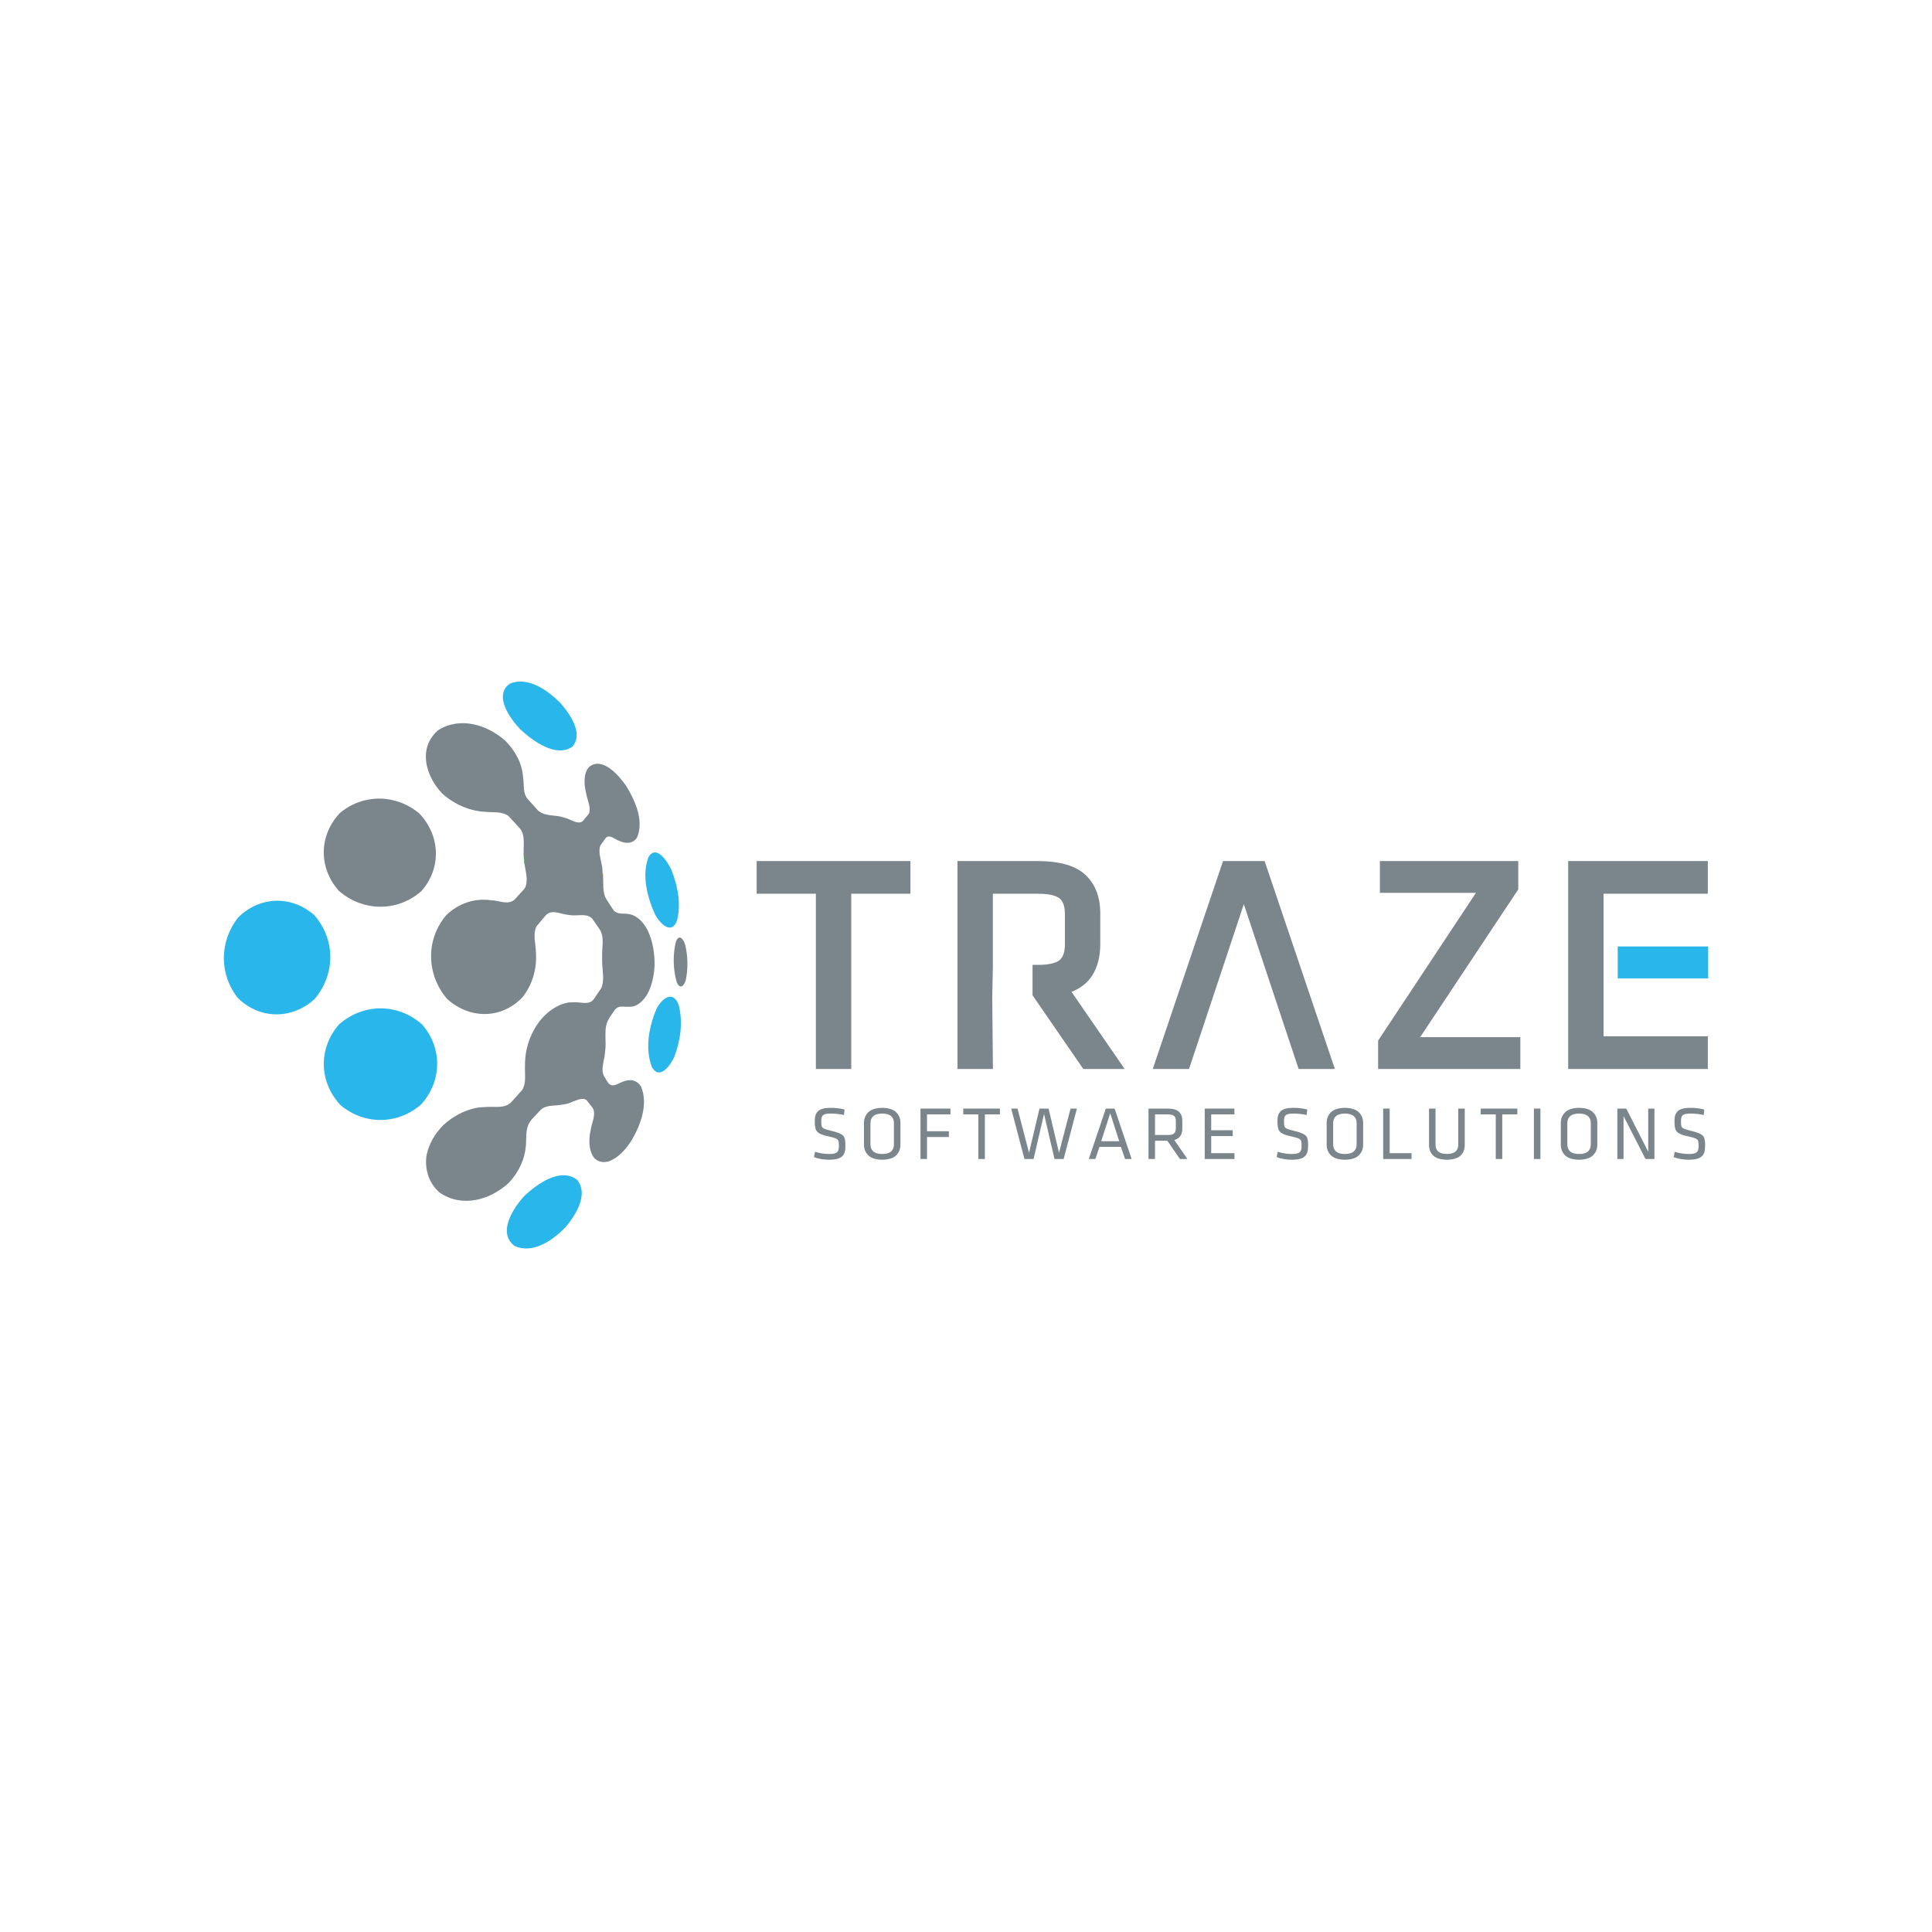<?xml version="1.0" encoding="utf-8"?>
<!-- Generator: Adobe Illustrator 16.0.0, SVG Export Plug-In . SVG Version: 6.00 Build 0)  -->
<!DOCTYPE svg PUBLIC "-//W3C//DTD SVG 1.1//EN" "http://www.w3.org/Graphics/SVG/1.1/DTD/svg11.dtd">
<svg version="1.1" id="Layer_1" xmlns="http://www.w3.org/2000/svg" xmlns:xlink="http://www.w3.org/1999/xlink" x="0px" y="0px"
	 width="800px" height="800px" viewBox="0 0 800 800" enable-background="new 0 0 800 800" xml:space="preserve">
<g>
	<g>
		<path fill-rule="evenodd" clip-rule="evenodd" fill="#7B858C" d="M350.051,474.523c0.031-1.33-0.062-2.381-0.271-3.129
			c-0.215-0.75-0.741-1.35-1.577-1.807c-0.831-0.453-2.164-0.896-3.981-1.336c-1.356-0.32-2.321-0.609-2.91-0.865
			c-0.583-0.254-0.944-0.615-1.071-1.07c-0.128-0.467-0.179-1.17-0.149-2.107c-0.045-1.186,0.201-2.01,0.737-2.453
			c0.537-0.455,1.641-0.664,3.301-0.654c0.88,0.006,1.779,0.059,2.709,0.16c0.924,0.105,1.811,0.248,2.649,0.438l0.22-2.279
			c-0.845-0.223-1.761-0.396-2.752-0.512c-1-0.123-1.963-0.174-2.891-0.18c-2.539,0-4.301,0.439-5.271,1.33
			c-0.985,0.895-1.446,2.244-1.402,4.059c-0.021,1.418,0.094,2.531,0.335,3.34c0.258,0.807,0.79,1.43,1.597,1.879
			c0.812,0.453,2.051,0.852,3.708,1.213c1.411,0.301,2.417,0.582,3.031,0.848c0.616,0.262,0.995,0.631,1.135,1.104
			c0.135,0.471,0.19,1.166,0.166,2.082c0.043,1.188-0.217,2.023-0.771,2.527c-0.548,0.504-1.645,0.754-3.28,0.736
			c-0.955,0-1.926-0.074-2.911-0.229c-0.981-0.152-1.957-0.379-2.916-0.682l-0.441,2.195c0.92,0.363,1.923,0.629,3.022,0.812
			c1.099,0.189,2.163,0.281,3.185,0.281c1.898,0,3.333-0.219,4.311-0.672c0.99-0.438,1.665-1.082,2.007-1.936
			C349.918,476.77,350.082,475.736,350.051,474.523z"/>
		<path fill-rule="evenodd" clip-rule="evenodd" fill="#7B858C" d="M372.847,465.055c0.027-1.781-0.559-3.279-1.744-4.465
			c-1.197-1.195-3.129-1.814-5.799-1.861c-2.679,0.047-4.607,0.666-5.801,1.861c-1.192,1.186-1.775,2.684-1.753,4.465v8.842
			c-0.022,1.791,0.561,3.281,1.753,4.471c1.194,1.193,3.122,1.811,5.801,1.857c2.67-0.047,4.602-0.664,5.799-1.857
			c1.186-1.189,1.771-2.68,1.744-4.471V465.055z M360.441,465.117c-0.003-1.291,0.395-2.289,1.19-2.969
			c0.807-0.689,2.028-1.037,3.673-1.047c1.636,0.01,2.863,0.357,3.668,1.047c0.797,0.68,1.195,1.678,1.182,2.969v8.719
			c0.013,1.289-0.385,2.279-1.182,2.969c-0.805,0.693-2.032,1.033-3.668,1.041c-1.645-0.008-2.866-0.348-3.673-1.041
			c-0.795-0.689-1.193-1.68-1.19-2.969V465.117z"/>
		<polygon fill-rule="evenodd" clip-rule="evenodd" fill="#7B858C" points="383.85,479.912 383.85,470.818 392.912,470.818 
			392.912,468.416 383.85,468.416 383.85,461.449 393.559,461.449 393.559,459.041 381.154,459.041 381.154,479.912 		"/>
		<polygon fill-rule="evenodd" clip-rule="evenodd" fill="#7B858C" points="405.111,479.912 407.811,479.912 407.811,461.449 
			414.037,461.449 414.037,459.041 398.87,459.041 398.87,461.449 405.111,461.449 		"/>
		<polygon fill-rule="evenodd" clip-rule="evenodd" fill="#7B858C" points="434.193,459.041 430.426,459.041 426.106,477.342 
			421.342,459.041 418.712,459.041 424.199,479.912 427.985,479.912 432.312,461.27 436.642,479.912 440.428,479.912 
			445.926,459.041 443.288,459.041 438.516,477.342 		"/>
		<path fill-rule="evenodd" clip-rule="evenodd" fill="#7B858C" d="M461.532,459.041H457.9l-7.052,20.871h2.725l1.689-5.014h8.874
			l1.726,5.014h2.731L461.532,459.041z M463.441,472.549h-7.451l3.729-11.562L463.441,472.549z"/>
		<path fill-rule="evenodd" clip-rule="evenodd" fill="#7B858C" d="M488.574,479.912h3.104l-5.417-7.865
			c1.188-0.35,2.048-0.932,2.563-1.754c0.521-0.834,0.767-1.863,0.749-3.104v-3.012c0.028-1.609-0.416-2.867-1.341-3.766
			c-0.916-0.9-2.482-1.35-4.704-1.371h-7.954v20.871h2.691v-7.555h5.112L488.574,479.912z M486.893,464.209v3.012
			c0.01,1.004-0.241,1.723-0.767,2.139c-0.527,0.43-1.419,0.643-2.687,0.621h-5.174v-8.531h5.174
			c1.268-0.014,2.159,0.184,2.687,0.604C486.651,462.467,486.902,463.191,486.893,464.209z"/>
		<polygon fill-rule="evenodd" clip-rule="evenodd" fill="#7B858C" points="498.849,479.912 511.166,479.912 511.166,477.506 
			501.535,477.506 501.535,470.42 510.448,470.42 510.448,468.008 501.535,468.008 501.535,461.449 511.133,461.449 
			511.133,459.041 498.849,459.041 		"/>
		<path fill-rule="evenodd" clip-rule="evenodd" fill="#7B858C" d="M541.651,474.523c0.025-1.33-0.071-2.381-0.281-3.129
			c-0.22-0.75-0.746-1.35-1.579-1.807c-0.834-0.453-2.152-0.896-3.978-1.336c-1.345-0.32-2.318-0.609-2.911-0.865
			c-0.58-0.254-0.943-0.615-1.071-1.07c-0.127-0.467-0.179-1.17-0.155-2.107c-0.042-1.186,0.204-2.01,0.738-2.453
			c0.542-0.455,1.646-0.664,3.312-0.654c0.869,0.006,1.773,0.059,2.704,0.16c0.925,0.105,1.805,0.248,2.65,0.438l0.223-2.279
			c-0.849-0.223-1.769-0.396-2.771-0.512c-0.986-0.123-1.943-0.174-2.871-0.18c-2.538,0-4.307,0.439-5.277,1.33
			c-0.982,0.895-1.447,2.244-1.401,4.059c-0.027,1.418,0.087,2.531,0.34,3.34c0.259,0.807,0.785,1.43,1.599,1.879
			c0.808,0.453,2.042,0.852,3.711,1.213c1.4,0.301,2.407,0.582,3.031,0.848c0.607,0.262,0.986,0.631,1.119,1.104
			c0.144,0.471,0.194,1.166,0.169,2.082c0.046,1.188-0.209,2.023-0.762,2.527c-0.552,0.504-1.648,0.754-3.287,0.736
			c-0.959,0-1.938-0.074-2.914-0.229c-0.986-0.152-1.949-0.379-2.91-0.682l-0.433,2.195c0.91,0.363,1.912,0.629,3.011,0.812
			c1.102,0.189,2.162,0.281,3.19,0.281c1.886,0,3.328-0.219,4.309-0.672c0.984-0.438,1.651-1.082,1.999-1.936
			C541.503,476.77,541.666,475.736,541.651,474.523z"/>
		<path fill-rule="evenodd" clip-rule="evenodd" fill="#7B858C" d="M564.45,465.055c0.016-1.781-0.569-3.279-1.758-4.465
			c-1.196-1.195-3.126-1.814-5.803-1.861c-2.669,0.047-4.604,0.666-5.797,1.861c-1.199,1.186-1.773,2.684-1.75,4.465v8.842
			c-0.023,1.791,0.551,3.281,1.75,4.471c1.193,1.193,3.128,1.811,5.797,1.857c2.677-0.047,4.606-0.664,5.803-1.857
			c1.188-1.189,1.773-2.68,1.758-4.471V465.055z M552.038,465.117c-0.01-1.291,0.389-2.289,1.189-2.969
			c0.8-0.689,2.024-1.037,3.662-1.047c1.646,0.01,2.863,0.357,3.665,1.047c0.808,0.68,1.199,1.678,1.191,2.969v8.719
			c0.008,1.289-0.384,2.279-1.191,2.969c-0.802,0.693-2.02,1.033-3.665,1.041c-1.638-0.008-2.862-0.348-3.662-1.041
			c-0.801-0.689-1.199-1.68-1.189-2.969V465.117z"/>
		<polygon fill-rule="evenodd" clip-rule="evenodd" fill="#7B858C" points="575.434,459.041 572.742,459.041 572.742,479.912 
			584.494,479.912 584.494,477.506 575.434,477.506 		"/>
		<path fill-rule="evenodd" clip-rule="evenodd" fill="#7B858C" d="M603.833,459.041v14.855c0.01,1.287-0.363,2.264-1.122,2.924
			c-0.757,0.658-1.945,0.992-3.582,0.994c-1.641-0.002-2.836-0.336-3.593-0.994c-0.76-0.66-1.119-1.637-1.115-2.924v-14.855h-2.688
			v15.012c-0.036,1.756,0.521,3.207,1.667,4.367c1.135,1.156,3.047,1.764,5.729,1.805c2.683-0.041,4.591-0.648,5.731-1.805
			c1.135-1.16,1.687-2.611,1.661-4.367v-15.012H603.833z"/>
		<polygon fill-rule="evenodd" clip-rule="evenodd" fill="#7B858C" points="619.367,479.912 622.057,479.912 622.057,461.449 
			628.293,461.449 628.293,459.041 613.127,459.041 613.127,461.449 619.367,461.449 		"/>
		<rect x="635.153" y="459.041" fill-rule="evenodd" clip-rule="evenodd" fill="#7B858C" width="2.699" height="20.871"/>
		<path fill-rule="evenodd" clip-rule="evenodd" fill="#7B858C" d="M661.408,465.055c0.025-1.781-0.557-3.279-1.753-4.465
			c-1.187-1.195-3.129-1.814-5.797-1.861c-2.674,0.047-4.611,0.666-5.798,1.861c-1.19,1.186-1.778,2.684-1.756,4.465v8.842
			c-0.022,1.791,0.565,3.281,1.756,4.471c1.187,1.193,3.124,1.811,5.798,1.857c2.668-0.047,4.61-0.664,5.797-1.857
			c1.196-1.189,1.778-2.68,1.753-4.471V465.055z M648.996,465.117c0-1.291,0.395-2.289,1.196-2.969
			c0.798-0.689,2.024-1.037,3.666-1.047c1.646,0.01,2.862,0.357,3.66,1.047c0.808,0.68,1.201,1.678,1.201,2.969v8.719
			c0,1.289-0.394,2.279-1.201,2.969c-0.798,0.693-2.015,1.033-3.66,1.041c-1.642-0.008-2.868-0.348-3.666-1.041
			c-0.802-0.689-1.196-1.68-1.196-2.969V465.117z"/>
		<polygon fill-rule="evenodd" clip-rule="evenodd" fill="#7B858C" points="681.37,479.912 685.062,479.912 685.062,459.041 
			682.49,459.041 682.49,476.902 673.406,459.041 669.705,459.041 669.705,479.912 672.276,479.912 672.276,462.145 		"/>
		<path fill-rule="evenodd" clip-rule="evenodd" fill="#7B858C" d="M706.033,474.523c0.032-1.33-0.059-2.381-0.273-3.129
			c-0.221-0.75-0.749-1.35-1.575-1.807c-0.833-0.453-2.159-0.896-3.979-1.336c-1.352-0.32-2.328-0.609-2.916-0.865
			c-0.583-0.254-0.94-0.615-1.063-1.07c-0.13-0.467-0.184-1.17-0.164-2.107c-0.035-1.186,0.205-2.01,0.741-2.453
			c0.547-0.455,1.644-0.664,3.313-0.654c0.874,0.006,1.769,0.059,2.704,0.16c0.931,0.105,1.809,0.248,2.658,0.438l0.215-2.279
			c-0.85-0.223-1.77-0.396-2.767-0.512c-0.986-0.123-1.947-0.174-2.872-0.18c-2.541,0-4.3,0.439-5.286,1.33
			c-0.977,0.895-1.441,2.244-1.396,4.059c-0.02,1.418,0.092,2.531,0.338,3.34c0.255,0.807,0.786,1.43,1.594,1.879
			c0.813,0.453,2.051,0.852,3.707,1.213c1.411,0.301,2.418,0.582,3.034,0.848c0.615,0.262,0.993,0.631,1.127,1.104
			c0.138,0.471,0.194,1.166,0.168,2.082c0.047,1.188-0.209,2.023-0.761,2.527c-0.553,0.504-1.641,0.754-3.282,0.736
			c-0.961,0-1.932-0.074-2.916-0.229c-0.979-0.152-1.955-0.379-2.911-0.682l-0.44,2.195c0.91,0.363,1.923,0.629,3.017,0.812
			c1.099,0.189,2.157,0.281,3.185,0.281c1.895,0,3.325-0.219,4.319-0.672c0.972-0.438,1.644-1.082,1.999-1.936
			C705.892,476.77,706.053,475.736,706.033,474.523z"/>
	</g>
	<g>
		<g>
			<g>
				<g>
					<path fill="#7B858C" d="M245.181,380.32c-1.912-1.885-4.625-1.308-7.045-1.29c-1.309,0.06-2.6-0.162-3.88-0.356
						c-2.652-0.453-5.832-2.017-8.122,0.154c-1.313,1.585-2.642,3.164-3.971,4.744c-1.648,3.33-0.314,7.167-0.252,10.68
						c0.485,6.818-1.371,13.475-5.678,18.832c-8.815,9.059-21.947,8.906-31.15,0.486c-8.584-10.098-8.895-24.59-0.205-34.718
						c5.021-4.771,11.584-7.057,18.464-6.083c3.201,0.046,6.953,2.164,9.749-0.27c1.387-1.537,2.771-3.07,4.164-4.606
						c1.69-3.113,0.355-6.956-0.082-10.227c-0.201-1.585-0.262-3.177-0.323-4.77c-0.131-3.362,0.668-6.955-1.53-9.843
						c-1.579-1.725-3.154-3.44-4.746-5.141c-2.826-2.038-6.296-1.389-9.541-1.752c-6.711-0.32-12.913-3.126-17.906-7.566
						c-6.891-7.232-10.228-18.792-1.732-26.206c9.138-5.8,20.301-2.333,27.891,4.382c4.065,4.139,6.97,9.345,7.324,15.228
						c0.529,3.021-0.239,6.141,1.802,8.751c1.5,1.636,2.986,3.292,4.458,4.964c2.24,1.868,5.147,1.829,7.89,2.192
						c1.291,0.164,2.525,0.522,3.773,0.905c1.932,0.612,4.948,2.806,6.85,1.145c0.831-1.012,1.66-2.024,2.491-3.044
						c0.928-2.546-0.576-5.401-1.052-7.899c-0.88-3.659-1.528-8.265,1.052-11.402c5.609-4.59,12.487,3.622,15.397,7.802
						c3.68,5.955,7.487,14.353,4.535,21.327c-1.73,2.813-4.859,2.662-7.545,1.372c-1.563-0.474-3.845-2.762-5.395-1.191
						c-0.74,1.053-1.495,2.1-2.245,3.148c-1.03,2.733,0.241,5.929,0.682,8.67c0.208,1.411,0.317,2.836,0.418,4.256
						c0.221,3.105-0.32,6.388,1.271,9.218c1.071,1.598,2.119,3.201,3.151,4.82c1.504,1.558,3.58,1.195,5.529,1.365
						c3.977,0.354,6.623,3.328,8.432,6.651c2.239,4.683,3.062,9.851,2.923,15.002c-0.205,3.702-0.935,7.356-2.511,10.728
						c-1.329,2.551-3.213,4.934-6.02,5.895c-0.773,0.209-1.577,0.184-2.378,0.225c-2.053,0.066-4.071-0.67-5.527,1.268
						c-1.015,1.574-2.253,3.006-3.018,4.734c-1.079,2.453-0.859,5.229-0.844,7.83c0.018,0.533,0.042,1.064,0.042,1.596
						c-0.008,1.451-0.194,2.889-0.334,4.334c-0.318,2.818-1.748,6.207-0.325,8.906c0.761,1.141,1.26,2.592,2.378,3.439
						c1.704,1.203,3.814-0.598,5.447-1.113c2.892-1.197,5.854-0.742,7.517,2.08c3.067,7.264-0.214,15.898-3.953,22.283
						c-2.314,3.568-5.251,7.033-9.328,8.604c-2.208,0.648-4.47,0.367-6.097-1.346c-1.918-2.418-2.174-5.689-1.948-8.66
						c0.092-1.287,0.405-2.547,0.622-3.814c0.478-2.533,2.096-5.777,0.692-8.24c-0.873-1.117-1.745-2.23-2.619-3.346
						c-1.569-1.049-3.73,0.045-5.308,0.561c-0.683,0.33-1.374,0.619-2.096,0.863c-1.168,0.359-2.375,0.498-3.576,0.676
						c-2.892,0.426-5.871-0.051-8.134,2.193c-1.495,1.703-3.26,3.186-4.477,5.117c-1.674,2.768-1.224,6.119-1.445,9.197
						c-0.437,6.064-3.034,11.42-7.202,15.818c-7.772,7.092-19.286,10.283-28.521,3.965c-4.458-3.873-6.232-9.482-5.486-15.266
						c0.97-4.865,3.489-9.146,6.962-12.666c3.87-3.576,8.525-6.084,13.695-7.172c1.539-0.268,3.112-0.297,4.667-0.389
						c3.33-0.184,6.938,0.68,9.638-1.805c1.588-1.734,3.159-3.486,4.717-5.24c1.825-3.141,0.957-6.789,1.134-10.225
						c-0.05-6.762,2.161-13.244,6.318-18.586c0.229-0.266,0.457-0.543,0.695-0.809c2.842-3.139,6.371-5.611,10.571-6.508
						c1.194-0.193,2.4-0.137,3.606-0.131c2.5,0,5.289,1.078,7.187-1.166c1.089-1.58,2.172-3.17,3.246-4.781
						c1.267-3.07,0.524-6.508,0.36-9.717c-0.058-1.516-0.054-3.037-0.041-4.56c0.013-3.212,0.846-6.688-0.81-9.66
						C247.429,383.539,246.316,381.924,245.181,380.32z"/>
				</g>
				<g>
					<g>
						<g>
							<defs>
								<path id="SVGID_1_" d="M249.305,358.739c-0.106,0.897,0.397,4.474,0.418,4.256
									C249.766,362.148,249.351,358.49,249.305,358.739z M217.174,357.667c0.225-1.025-0.269-5.047-0.323-4.77
									C216.745,353.78,217.027,358.108,217.174,357.667z"/>
							</defs>
							<clipPath id="SVGID_2_">
								<use xlink:href="#SVGID_1_"  overflow="visible"/>
							</clipPath>
							<polygon clip-path="url(#SVGID_2_)" fill="#37B44A" points="216.745,356.737 217.211,358.108 216.745,358.108 							"/>
							<polygon clip-path="url(#SVGID_2_)" fill="#37B44A" points="216.745,356.488 217.301,358.108 217.211,358.108 
								216.745,356.737 							"/>
							<polygon clip-path="url(#SVGID_2_)" fill="#39B54A" points="217.387,358.108 216.745,356.234 216.745,356.488 
								217.301,358.108 							"/>
							<polygon clip-path="url(#SVGID_2_)" fill="#3BB54A" points="216.745,355.983 217.399,357.894 217.399,358.108 
								217.387,358.108 216.745,356.234 							"/>
							<polygon clip-path="url(#SVGID_2_)" fill="#3DB54A" points="217.399,357.644 216.745,355.728 216.745,355.983 
								217.399,357.894 							"/>
							<polygon clip-path="url(#SVGID_2_)" fill="#3FB549" points="216.745,355.481 217.399,357.398 217.399,357.644 
								216.745,355.728 							"/>
							<polygon clip-path="url(#SVGID_2_)" fill="#41B649" points="216.745,355.237 217.399,357.153 217.399,357.398 
								216.745,355.481 							"/>
							<polygon clip-path="url(#SVGID_2_)" fill="#43B649" points="216.745,354.986 217.399,356.898 217.399,357.153 
								216.745,355.237 							"/>
							<polygon clip-path="url(#SVGID_2_)" fill="#45B649" points="216.745,354.737 217.399,356.643 217.399,356.898 
								216.745,354.986 							"/>
							<polygon clip-path="url(#SVGID_2_)" fill="#47B649" points="216.745,354.491 217.399,356.389 217.399,356.643 
								216.745,354.737 							"/>
							<polygon clip-path="url(#SVGID_2_)" fill="#49B749" points="216.745,354.241 217.399,356.147 217.399,356.389 
								216.745,354.491 							"/>
							<polygon clip-path="url(#SVGID_2_)" fill="#4BB749" points="216.745,353.992 217.399,355.898 217.399,356.147 
								216.745,354.241 							"/>
							<polygon clip-path="url(#SVGID_2_)" fill="#4CB749" points="216.745,353.744 217.399,355.648 217.399,355.898 
								216.745,353.992 							"/>
							<polygon clip-path="url(#SVGID_2_)" fill="#4EB749" points="216.745,353.497 217.399,355.406 217.399,355.648 
								216.745,353.744 							"/>
							<polygon clip-path="url(#SVGID_2_)" fill="#50B848" points="216.745,353.241 217.399,355.156 217.399,355.406 
								216.745,353.497 							"/>
							<polygon clip-path="url(#SVGID_2_)" fill="#51B848" points="216.745,352.993 217.399,354.909 217.399,355.156 
								216.745,353.241 							"/>
							<polygon clip-path="url(#SVGID_2_)" fill="#53B848" points="216.745,352.748 217.399,354.653 217.399,354.909 
								216.745,352.993 							"/>
							<polygon clip-path="url(#SVGID_2_)" fill="#54B948" points="216.79,352.621 217.399,354.402 217.399,354.653 
								216.745,352.748 216.745,352.621 							"/>
							<polygon clip-path="url(#SVGID_2_)" fill="#56B948" points="217.399,354.148 216.865,352.621 216.79,352.621 
								217.399,354.402 							"/>
							<polygon clip-path="url(#SVGID_2_)" fill="#57B948" points="217.399,353.908 216.959,352.621 216.865,352.621 
								217.399,354.148 							"/>
							<polygon clip-path="url(#SVGID_2_)" fill="#58B948" points="217.048,352.621 217.399,353.658 217.399,353.908 
								216.959,352.621 							"/>
							<polygon clip-path="url(#SVGID_2_)" fill="#5ABA47" points="217.125,352.621 217.399,353.402 217.399,353.658 
								217.048,352.621 							"/>
							<polygon clip-path="url(#SVGID_2_)" fill="#5BBA47" points="217.211,352.621 217.399,353.153 217.399,353.402 
								217.125,352.621 							"/>
							<polygon clip-path="url(#SVGID_2_)" fill="#5DBA47" points="217.301,352.621 217.399,352.906 217.399,353.153 
								217.211,352.621 							"/>
							<polygon clip-path="url(#SVGID_2_)" fill="#5EBB47" points="217.387,352.621 217.399,352.662 217.399,352.906 
								217.301,352.621 							"/>
							<polygon clip-path="url(#SVGID_2_)" fill="#5FBB47" points="217.399,352.662 217.387,352.621 217.399,352.621 							"/>
							<polygon clip-path="url(#SVGID_2_)" fill="#CEDC2C" points="249.206,362.9 249.318,363.213 249.206,363.213 							"/>
							<polygon clip-path="url(#SVGID_2_)" fill="#CDDC2D" points="249.206,361.455 249.775,363.099 249.775,363.213 
								249.318,363.213 249.206,362.9 							"/>
							<polygon clip-path="url(#SVGID_2_)" fill="#CCDB2D" points="249.206,360.012 249.775,361.655 249.775,363.099 
								249.206,361.455 							"/>
							<polygon clip-path="url(#SVGID_2_)" fill="#CBDB2E" points="249.206,358.565 249.775,360.197 249.775,361.655 
								249.206,360.012 							"/>
							<polygon clip-path="url(#SVGID_2_)" fill="#CBDB2E" points="249.775,360.197 249.206,358.565 249.206,358.49 249.775,358.49 
															"/>
						</g>
					</g>
					<g>
						<path fill-rule="evenodd" clip-rule="evenodd" fill="#29B7EB" d="M211.175,283.066c7.43-3.075,15.544,2.765,20.595,7.754
							c3.865,4.279,10.101,12.796,5.231,18.375c-6.924,4.782-16.588-2.621-21.588-7.208
							C211.347,297.702,204.143,287.897,211.175,283.066z"/>
					</g>
					<g>
						<path fill-rule="evenodd" clip-rule="evenodd" fill="#29B7EB" d="M271.831,417.758c2.216-4.32,6.826-7.914,9.157-1.723
							c1.903,7.043,0.798,14.695-1.714,21.453c-1.599,3.623-6.178,10.07-9.375,4.289
							C267.001,434.141,268.739,425.062,271.831,417.758z"/>
					</g>
				</g>
			</g>
			<g>
				<path fill-rule="evenodd" clip-rule="evenodd" fill="#7B858C" d="M279.812,390.201c1.163-3.664,3.167-1.621,3.937,1.122
					c1.084,4.69,1.199,9.608,0.258,14.319c-0.797,3.107-2.752,4.1-3.918,0.639C278.729,401.092,278.579,395.422,279.812,390.201z"/>
			</g>
			<g>
				<path fill-rule="evenodd" clip-rule="evenodd" fill="#29B7EB" d="M268.478,355.005c3.203-5.612,7.982,1.816,9.463,5.018
					c2.646,6.552,4.159,14.088,2.431,21.081c-2.312,6.342-7.195,1.227-9.208-2.588C268.027,371.482,265.684,362.501,268.478,355.005
					z"/>
			</g>
			<g>
				<g>
					<path fill-rule="evenodd" clip-rule="evenodd" fill="#29B7EB" d="M217.008,495.32c5.114-4.846,14.983-12.168,21.963-6.764
						c4.944,6.084-0.757,14.922-4.935,19.754c-5.109,5.227-13.485,11.158-21.047,7.545
						C205.883,510.387,212.55,500.197,217.008,495.32z"/>
				</g>
				<g>
					<path fill-rule="evenodd" clip-rule="evenodd" fill="#7B858C" d="M140.774,336.619c9.782-8.076,23.249-7.848,32.925,0.276
						c8.643,9.198,9.197,22.594,0.758,32.133c-9.963,8.711-24.261,8.486-34.173-0.179
						C131.838,359.329,131.997,345.878,140.774,336.619z"/>
				</g>
				<g>
					<path fill-rule="evenodd" clip-rule="evenodd" fill="#29B7EB" d="M98.594,379.934c8.921-8.906,22.238-9.318,31.64-0.896
						c8.772,10.15,8.658,24.578-0.047,34.729c-9.37,8.475-22.773,8.398-31.769-0.6C90.672,403.236,90.824,389.808,98.594,379.934z"
						/>
				</g>
				<g>
					<path fill-rule="evenodd" clip-rule="evenodd" fill="#29B7EB" d="M140.38,424.199c10.012-8.865,24.411-8.885,34.402,0.02
						c8.549,9.82,8.252,23.617-0.5,33.203c-9.819,8.428-23.556,8.455-33.416,0.068C132.033,447.893,131.778,434.033,140.38,424.199z
						"/>
				</g>
			</g>
		</g>
		<g>
			<g>
				<g>
					<polygon fill-rule="evenodd" clip-rule="evenodd" fill="#7B858C" points="339.863,440.6 339.863,368.04 315.35,368.04 
						315.35,358.576 374.972,358.576 374.972,368.04 350.438,368.04 350.438,440.6 					"/>
					<path fill="#7B858C" d="M352.479,442.637h-14.646V370.07h-24.517v-13.533h63.679v13.533h-24.517V442.637z M341.897,438.568
						h6.517v-72.559h24.517v-5.406h-55.549v5.406h24.516V438.568z"/>
				</g>
				<g>
					<path fill-rule="evenodd" clip-rule="evenodd" fill="#7B858C" d="M429.592,411.516v-9.949
						c4.898,0.025,8.372-0.773,10.404-2.424c2.06-1.66,3.059-4.469,2.99-8.428v-11.83c0.068-4.009-0.931-6.828-2.99-8.469
						c-2.056-1.643-5.58-2.429-10.562-2.376h-20.341v32.458l-0.268,12.617l0.268,27.484h-10.587v-82.023h31.296
						c8.692,0.053,14.854,1.847,18.484,5.376c3.624,3.538,5.393,8.473,5.277,14.812v11.831c0.055,4.884-0.938,8.951-2.967,12.182
						c-2.032,3.234-5.393,5.533-10.075,6.898l21.296,30.924h-12.192L429.592,411.516z"/>
					<path fill="#7B858C" d="M465.69,442.637h-17.125l-21.012-30.496v-12.615l2.282,0.012c5.326,0,7.772-1.07,8.887-1.974
						c1.528-1.241,2.285-3.53,2.229-6.808v-11.871c0.057-3.363-0.68-5.666-2.221-6.875c-1.104-0.885-3.535-1.939-8.82-1.939h-0.461
						h-18.325v30.428l-0.257,12.658l0.282,29.48h-14.676v-86.099h33.329c9.339,0.065,15.847,2.011,19.897,5.958
						c4.036,3.928,6.02,9.416,5.896,16.302v11.798c0.054,5.241-1.05,9.705-3.279,13.26c-1.878,3.004-4.771,5.307-8.605,6.867
						L465.69,442.637z M450.695,438.568h7.254l-20.693-30.049l2.699-0.787c4.181-1.227,7.176-3.252,8.925-6.037
						c1.803-2.889,2.702-6.609,2.653-11.078v-11.853c0.097-5.841-1.427-10.193-4.672-13.354c-3.216-3.135-8.962-4.756-17.074-4.808
						h-29.244v77.965h6.496l-0.24-25.432l0.255-12.682v-34.446h22.856c5.255,0,8.974,0.918,11.353,2.816
						c2.567,2.045,3.83,5.435,3.763,10.102v11.787c0.067,4.567-1.186,7.947-3.747,10.014c-2.126,1.707-5.291,2.641-9.65,2.832v7.305
						L450.695,438.568z"/>
				</g>
				<g>
					<polygon fill-rule="evenodd" clip-rule="evenodd" fill="#7B858C" points="515.043,367.94 490.896,440.6 480.175,440.6 
						507.893,358.576 522.19,358.576 549.901,440.6 539.188,440.6 					"/>
					<path fill="#7B858C" d="M552.739,442.637h-15.014l-22.683-68.246l-22.688,68.246h-15.017l29.097-86.099h17.212L552.739,442.637
						z M540.652,438.568h6.418l-26.338-77.965h-11.378l-26.342,77.965h6.41l25.62-77.074L540.652,438.568z"/>
				</g>
				<g>
					<polygon fill-rule="evenodd" clip-rule="evenodd" fill="#7B858C" points="626.643,367.674 584.27,431.498 627.517,431.498 
						627.517,440.6 572.687,440.6 572.687,431.498 614.951,367.674 573.427,367.674 573.427,358.576 626.643,358.576 					"/>
					<path fill="#7B858C" d="M629.54,442.637h-58.89v-11.748l40.508-61.181h-39.771v-13.17h57.294v11.75l-40.63,61.175h41.488
						V442.637z M574.725,438.568h50.747v-5.035h-44.995l44.136-66.478v-6.452h-49.156v5.035h43.268l-43.999,66.479V438.568z"/>
				</g>
				<g>
					<polygon fill-rule="evenodd" clip-rule="evenodd" fill="#7B858C" points="651.384,440.6 651.384,358.576 705.146,358.576 
						705.146,368.04 661.961,368.04 661.961,387.873 661.961,393.803 661.961,403.273 661.961,413.57 661.961,431.129 
						705.146,431.129 705.146,440.6 					"/>
					<path fill="#7B858C" d="M707.171,442.637h-57.819v-86.099h57.819v13.533H664v59.025h43.171V442.637z M653.419,438.568h49.69
						v-5.404h-43.187v-67.155h43.187v-5.406h-49.69V438.568z"/>
				</g>
			</g>
			<g>
				<rect x="669.861" y="391.914" fill="#29B7EB" width="37.452" height="13.242"/>
			</g>
		</g>
	</g>
</g>
</svg>
